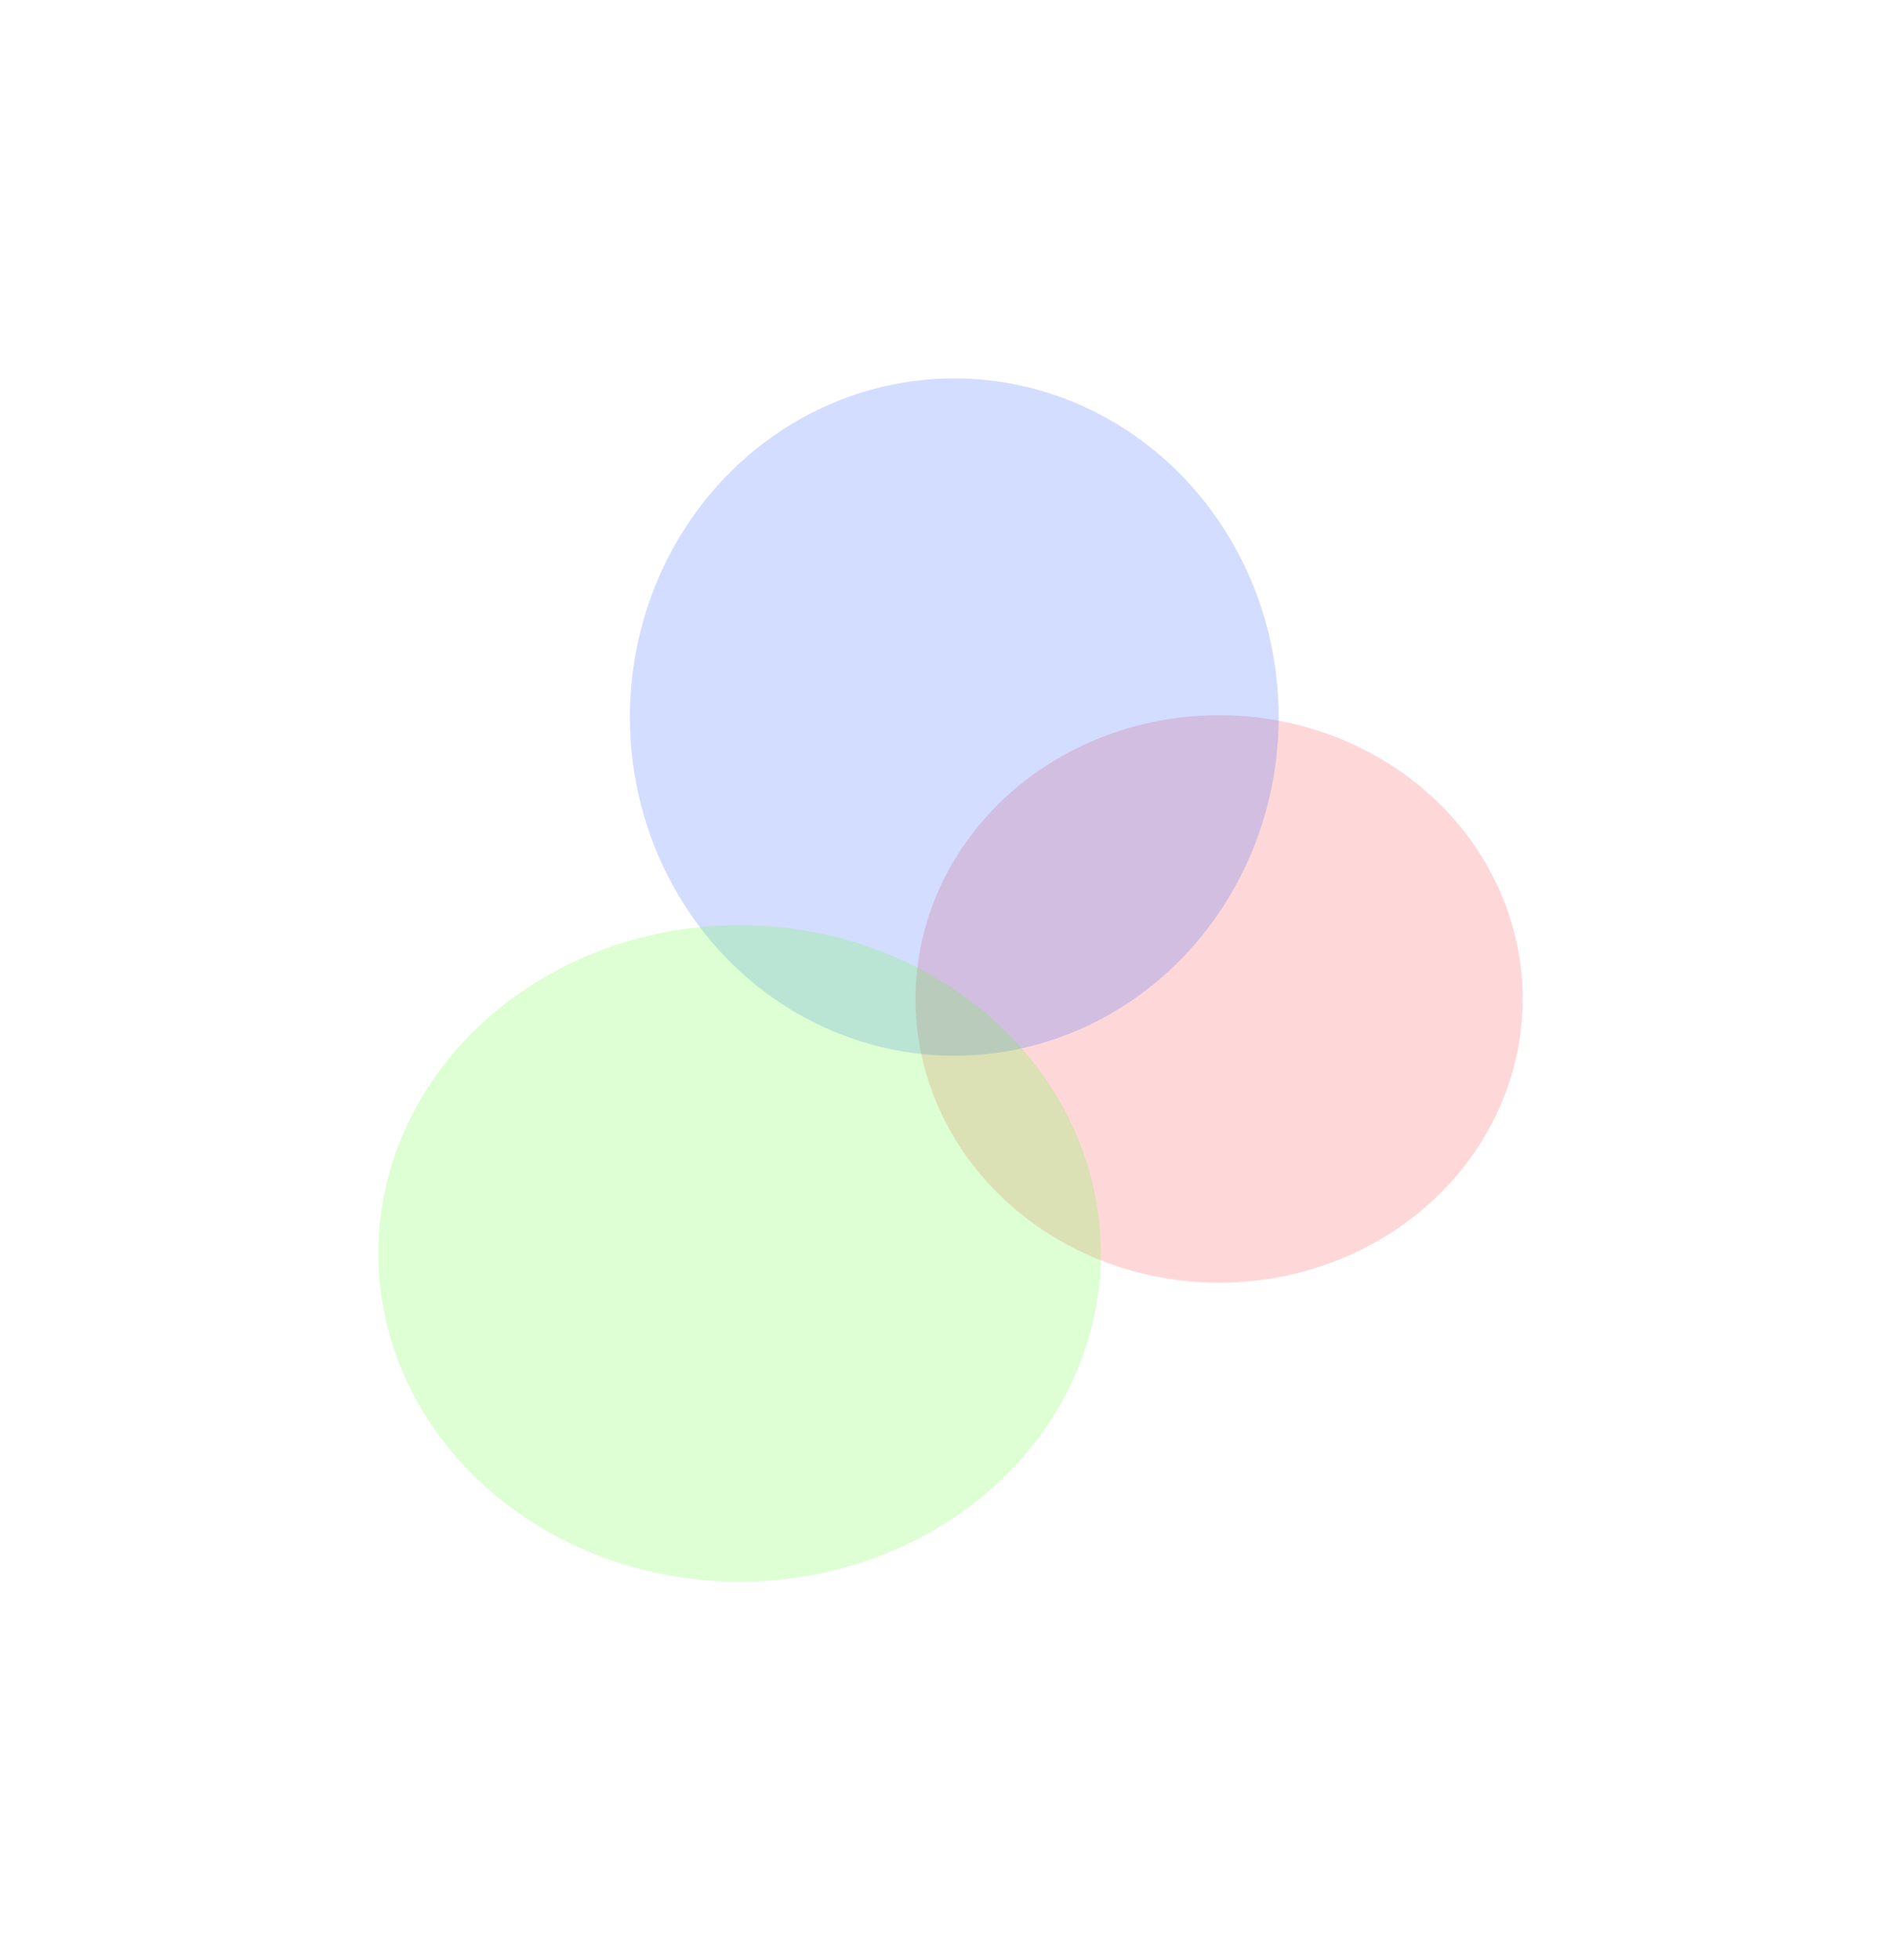 <svg width="1005" height="1036" viewBox="0 0 1005 1036" fill="none" xmlns="http://www.w3.org/2000/svg">
<g filter="url(#filter0_f_17_91)">
<ellipse cx="644.5" cy="528" rx="160.5" ry="150" fill="#FD4043" fill-opacity="0.2"/>
</g>
<g filter="url(#filter1_f_17_91)">
<ellipse cx="504.5" cy="379" rx="171.5" ry="179" fill="#2757FF" fill-opacity="0.2"/>
</g>
<g filter="url(#filter2_f_17_91)">
<ellipse cx="391" cy="662.5" rx="191" ry="173.5" fill="#59FF27" fill-opacity="0.2"/>
</g>
<defs>
<filter id="filter0_f_17_91" x="284" y="178" width="721" height="700" filterUnits="userSpaceOnUse" color-interpolation-filters="sRGB">
<feFlood flood-opacity="0" result="BackgroundImageFix"/>
<feBlend mode="normal" in="SourceGraphic" in2="BackgroundImageFix" result="shape"/>
<feGaussianBlur stdDeviation="100" result="effect1_foregroundBlur_17_91"/>
</filter>
<filter id="filter1_f_17_91" x="133" y="0" width="743" height="758" filterUnits="userSpaceOnUse" color-interpolation-filters="sRGB">
<feFlood flood-opacity="0" result="BackgroundImageFix"/>
<feBlend mode="normal" in="SourceGraphic" in2="BackgroundImageFix" result="shape"/>
<feGaussianBlur stdDeviation="100" result="effect1_foregroundBlur_17_91"/>
</filter>
<filter id="filter2_f_17_91" x="0" y="289" width="782" height="747" filterUnits="userSpaceOnUse" color-interpolation-filters="sRGB">
<feFlood flood-opacity="0" result="BackgroundImageFix"/>
<feBlend mode="normal" in="SourceGraphic" in2="BackgroundImageFix" result="shape"/>
<feGaussianBlur stdDeviation="100" result="effect1_foregroundBlur_17_91"/>
</filter>
</defs>
</svg>
